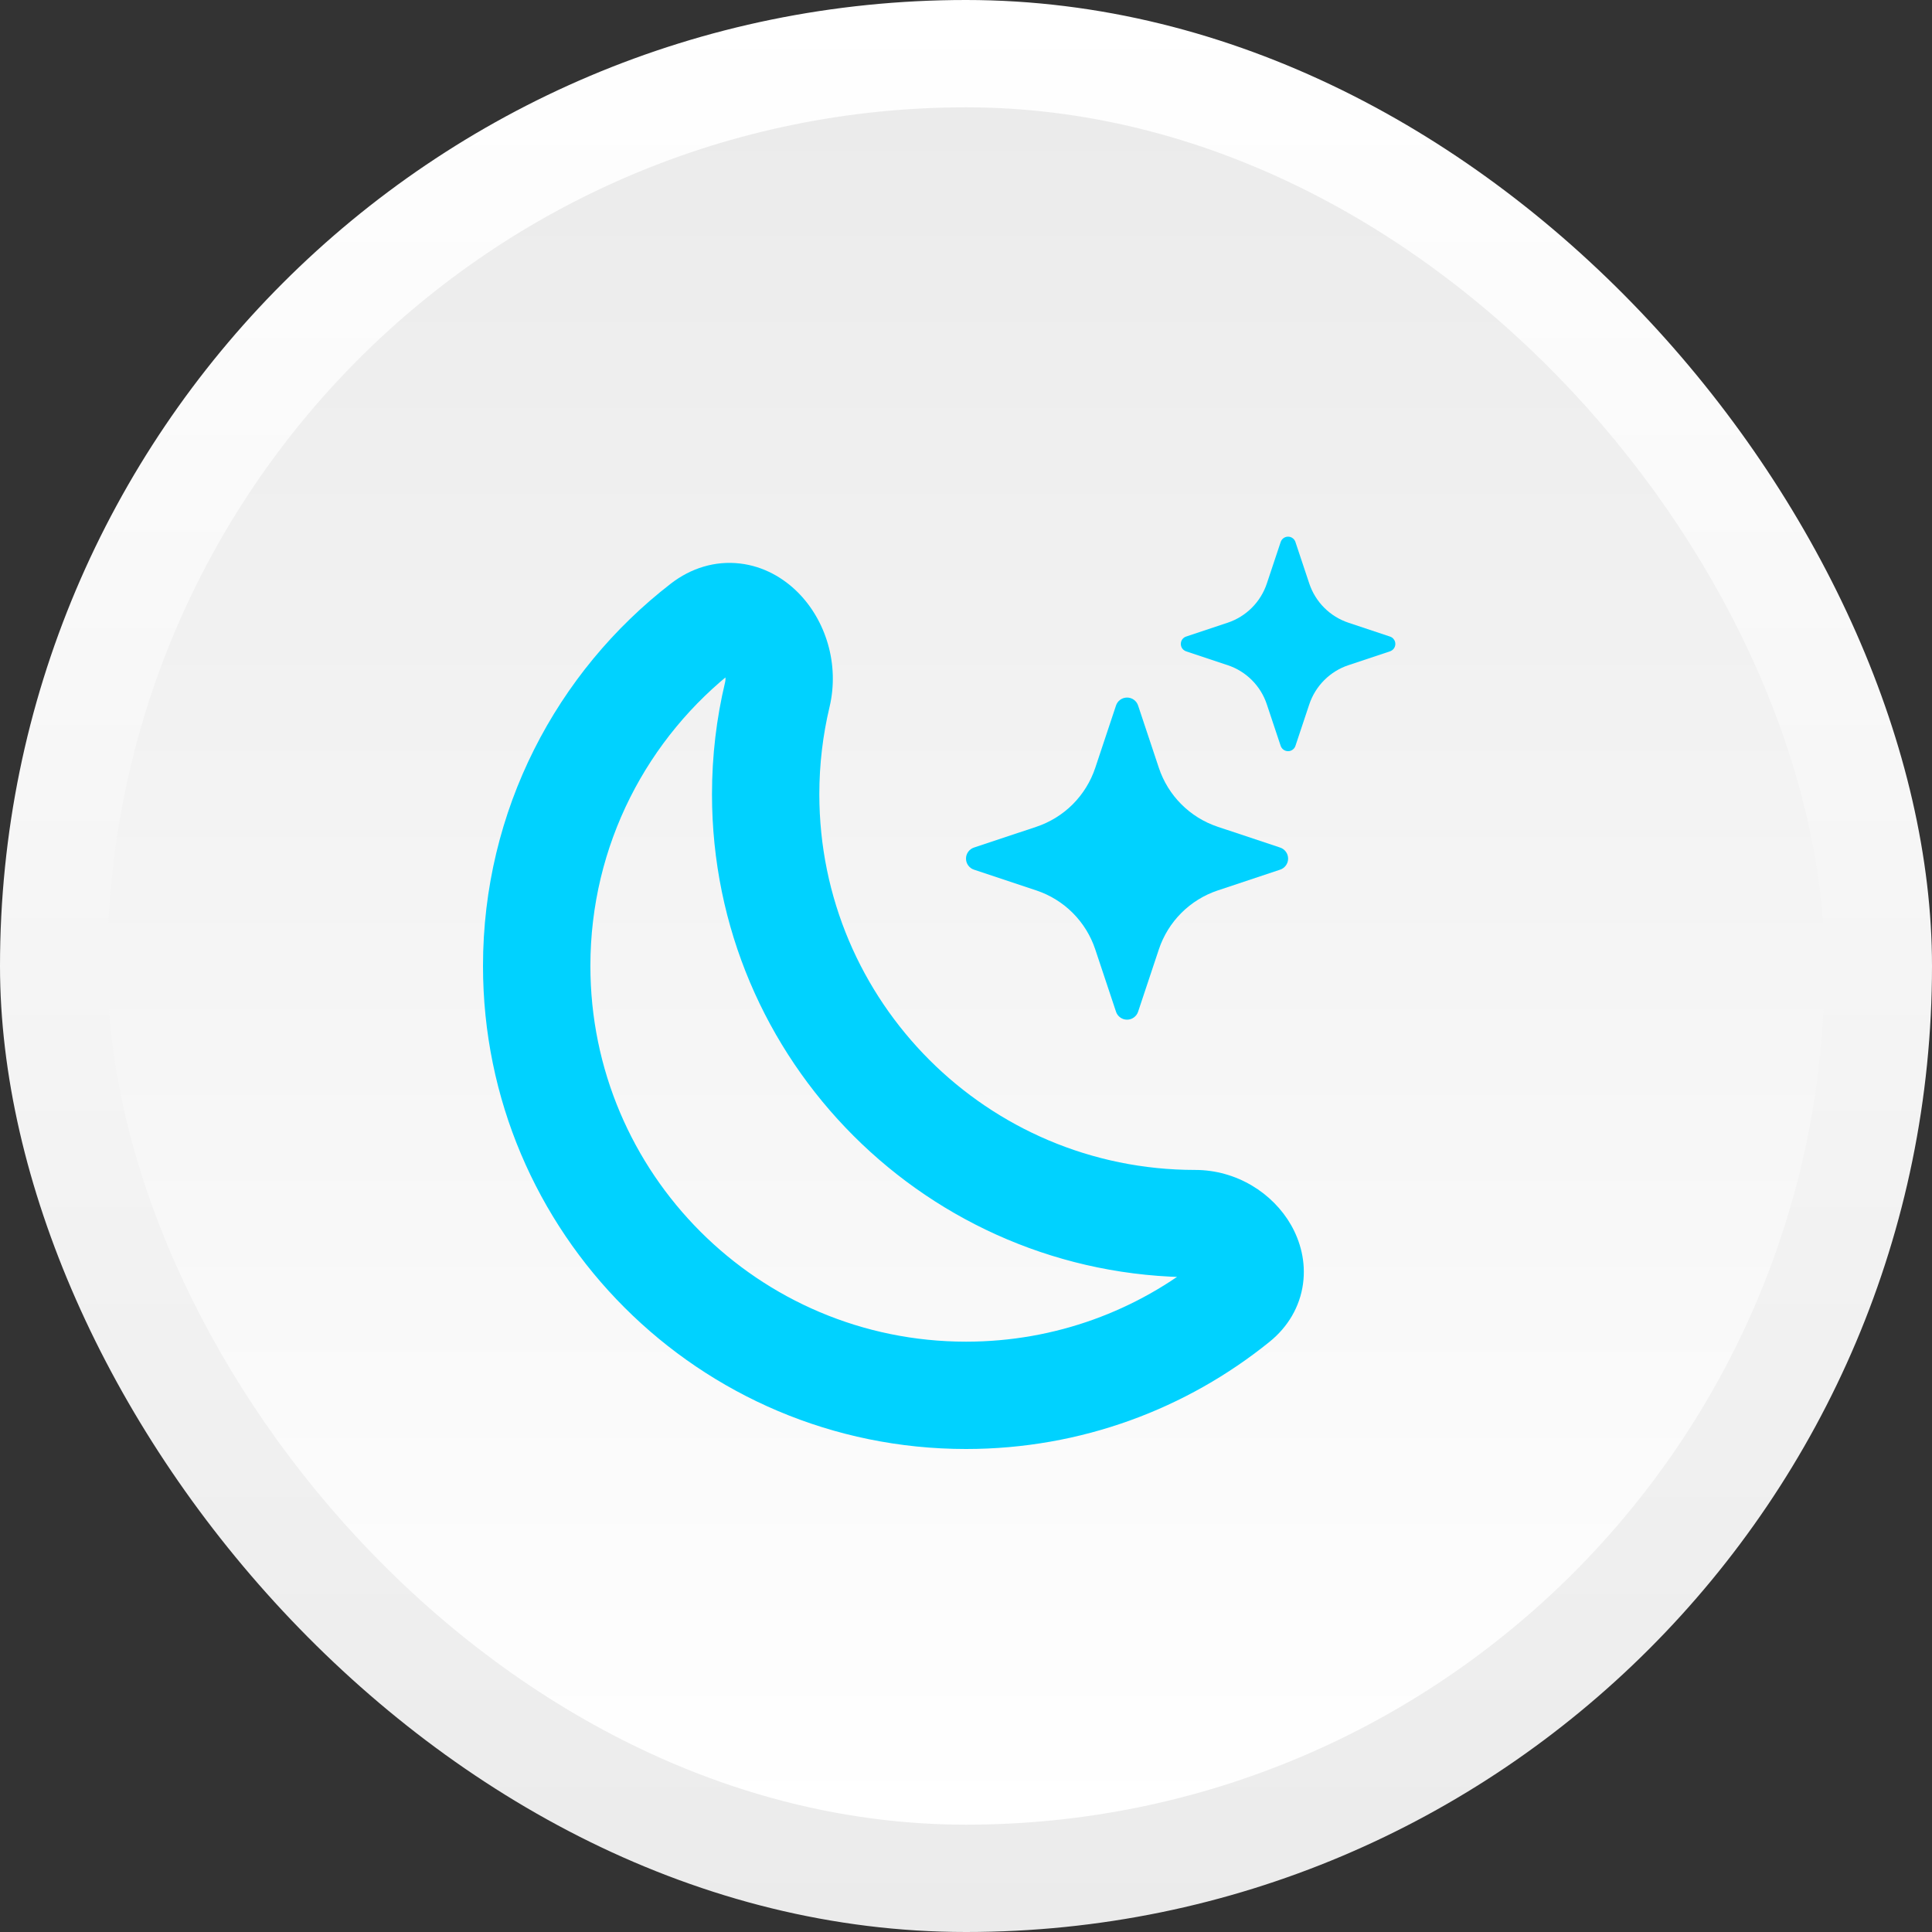 <svg width="36" height="36" viewBox="0 0 36 36" fill="none" xmlns="http://www.w3.org/2000/svg">
<rect x="0" y="0" width="36" height="36" fill="#333333" stroke="none"/>
<rect width="36" height="36" rx="18" fill="url(#paint0_linear_5_19)"/>
<rect x="34" y="34" width="32" height="32" rx="16" transform="rotate(-180 34 34)" fill="url(#paint1_linear_5_19)"/>
<path d="M20.795 13.147C20.809 13.103 20.837 13.066 20.874 13.039C20.911 13.012 20.955 12.998 21.001 12.998C21.047 12.998 21.091 13.012 21.128 13.039C21.165 13.066 21.193 13.103 21.207 13.147L21.594 14.309C21.767 14.827 22.173 15.233 22.691 15.406L23.853 15.793C23.897 15.807 23.934 15.835 23.961 15.872C23.988 15.909 24.002 15.953 24.002 15.999C24.002 16.045 23.988 16.089 23.961 16.126C23.934 16.163 23.897 16.191 23.853 16.205L22.691 16.592C22.436 16.677 22.203 16.821 22.013 17.011C21.823 17.201 21.679 17.434 21.594 17.689L21.207 18.851C21.193 18.895 21.165 18.932 21.128 18.959C21.091 18.986 21.047 19 21.001 19C20.955 19 20.911 18.986 20.874 18.959C20.837 18.932 20.809 18.895 20.795 18.851L20.408 17.689C20.323 17.434 20.179 17.201 19.989 17.011C19.799 16.821 19.566 16.677 19.311 16.592L18.149 16.205C18.105 16.191 18.068 16.163 18.041 16.126C18.014 16.089 18 16.045 18 15.999C18 15.953 18.014 15.909 18.041 15.872C18.068 15.835 18.105 15.807 18.149 15.793L19.311 15.406C19.566 15.321 19.799 15.177 19.989 14.987C20.179 14.796 20.323 14.564 20.408 14.309L20.795 13.147ZM23.864 10.098C23.874 10.069 23.893 10.044 23.917 10.027C23.942 10.009 23.971 10 24.001 10C24.032 10 24.061 10.009 24.085 10.027C24.11 10.044 24.128 10.069 24.138 10.098L24.396 10.872C24.511 11.218 24.782 11.489 25.128 11.604L25.902 11.862C25.931 11.871 25.956 11.89 25.973 11.915C25.991 11.939 26 11.969 26 11.999C26 12.029 25.991 12.058 25.973 12.083C25.956 12.107 25.931 12.126 25.902 12.136L25.128 12.394C24.958 12.45 24.803 12.546 24.676 12.673C24.549 12.8 24.453 12.955 24.396 13.126L24.138 13.9C24.128 13.928 24.11 13.953 24.085 13.97C24.061 13.988 24.032 13.997 24.001 13.997C23.971 13.997 23.942 13.988 23.917 13.97C23.893 13.953 23.874 13.928 23.864 13.9L23.606 13.126C23.55 12.955 23.454 12.8 23.327 12.673C23.2 12.546 23.045 12.45 22.874 12.394L22.1 12.136C22.072 12.126 22.047 12.107 22.029 12.083C22.012 12.058 22.003 12.029 22.003 11.999C22.003 11.969 22.012 11.939 22.029 11.915C22.047 11.89 22.072 11.871 22.1 11.862L22.874 11.604C23.22 11.489 23.491 11.218 23.606 10.872L23.864 10.098V10.098Z" fill="#00D2FF"/>
<path d="M23.029 24.224L23.658 25.001L23.029 24.224ZM22.268 21.8C18.402 21.8 15.267 18.666 15.267 14.799H13.267C13.267 19.77 17.297 23.8 22.268 23.8V21.8ZM15.267 14.799C15.267 14.239 15.333 13.696 15.457 13.175L13.511 12.713C13.351 13.384 13.267 14.082 13.267 14.799H15.267ZM11.001 17.999C11.001 15.745 12.065 13.739 13.724 12.457L12.5 10.875C10.373 12.519 9 15.099 9 17.999H11.001ZM18.001 25C14.135 25 11.001 21.866 11.001 17.999H9C9 22.97 13.03 27 18.001 27V25ZM22.4 23.446C21.198 24.418 19.669 25 18.001 25V27C20.143 27 22.112 26.251 23.658 25.001L22.4 23.446ZM15.457 13.175C15.647 12.371 15.383 11.555 14.867 11.038C14.601 10.772 14.234 10.552 13.788 10.5C13.325 10.446 12.875 10.585 12.5 10.875L13.724 12.457C13.728 12.454 13.713 12.466 13.677 12.477C13.641 12.487 13.598 12.491 13.556 12.486C13.471 12.476 13.441 12.44 13.452 12.451C13.463 12.463 13.489 12.497 13.505 12.554C13.521 12.608 13.523 12.663 13.511 12.713L15.457 13.175ZM22.268 23.8C22.28 23.8 22.294 23.803 22.308 23.812C22.325 23.822 22.327 23.83 22.32 23.819C22.314 23.808 22.285 23.75 22.298 23.652C22.305 23.603 22.321 23.555 22.345 23.515C22.368 23.474 22.392 23.453 22.4 23.446L23.658 25.001C23.999 24.725 24.222 24.349 24.28 23.921C24.336 23.509 24.229 23.127 24.055 22.823C23.716 22.233 23.045 21.8 22.268 21.8V23.8Z" fill="#00D2FF"/>
<defs>
<linearGradient id="paint0_linear_5_19" x1="18" y1="0" x2="18" y2="36" gradientUnits="userSpaceOnUse">
<stop stop-color="white"/>
<stop offset="1" stop-color="#EBEBEB"/>
</linearGradient>
<linearGradient id="paint1_linear_5_19" x1="50" y1="34" x2="50" y2="66" gradientUnits="userSpaceOnUse">
<stop stop-color="white"/>
<stop offset="1" stop-color="#EBEBEB"/>
</linearGradient>
</defs>
</svg>
